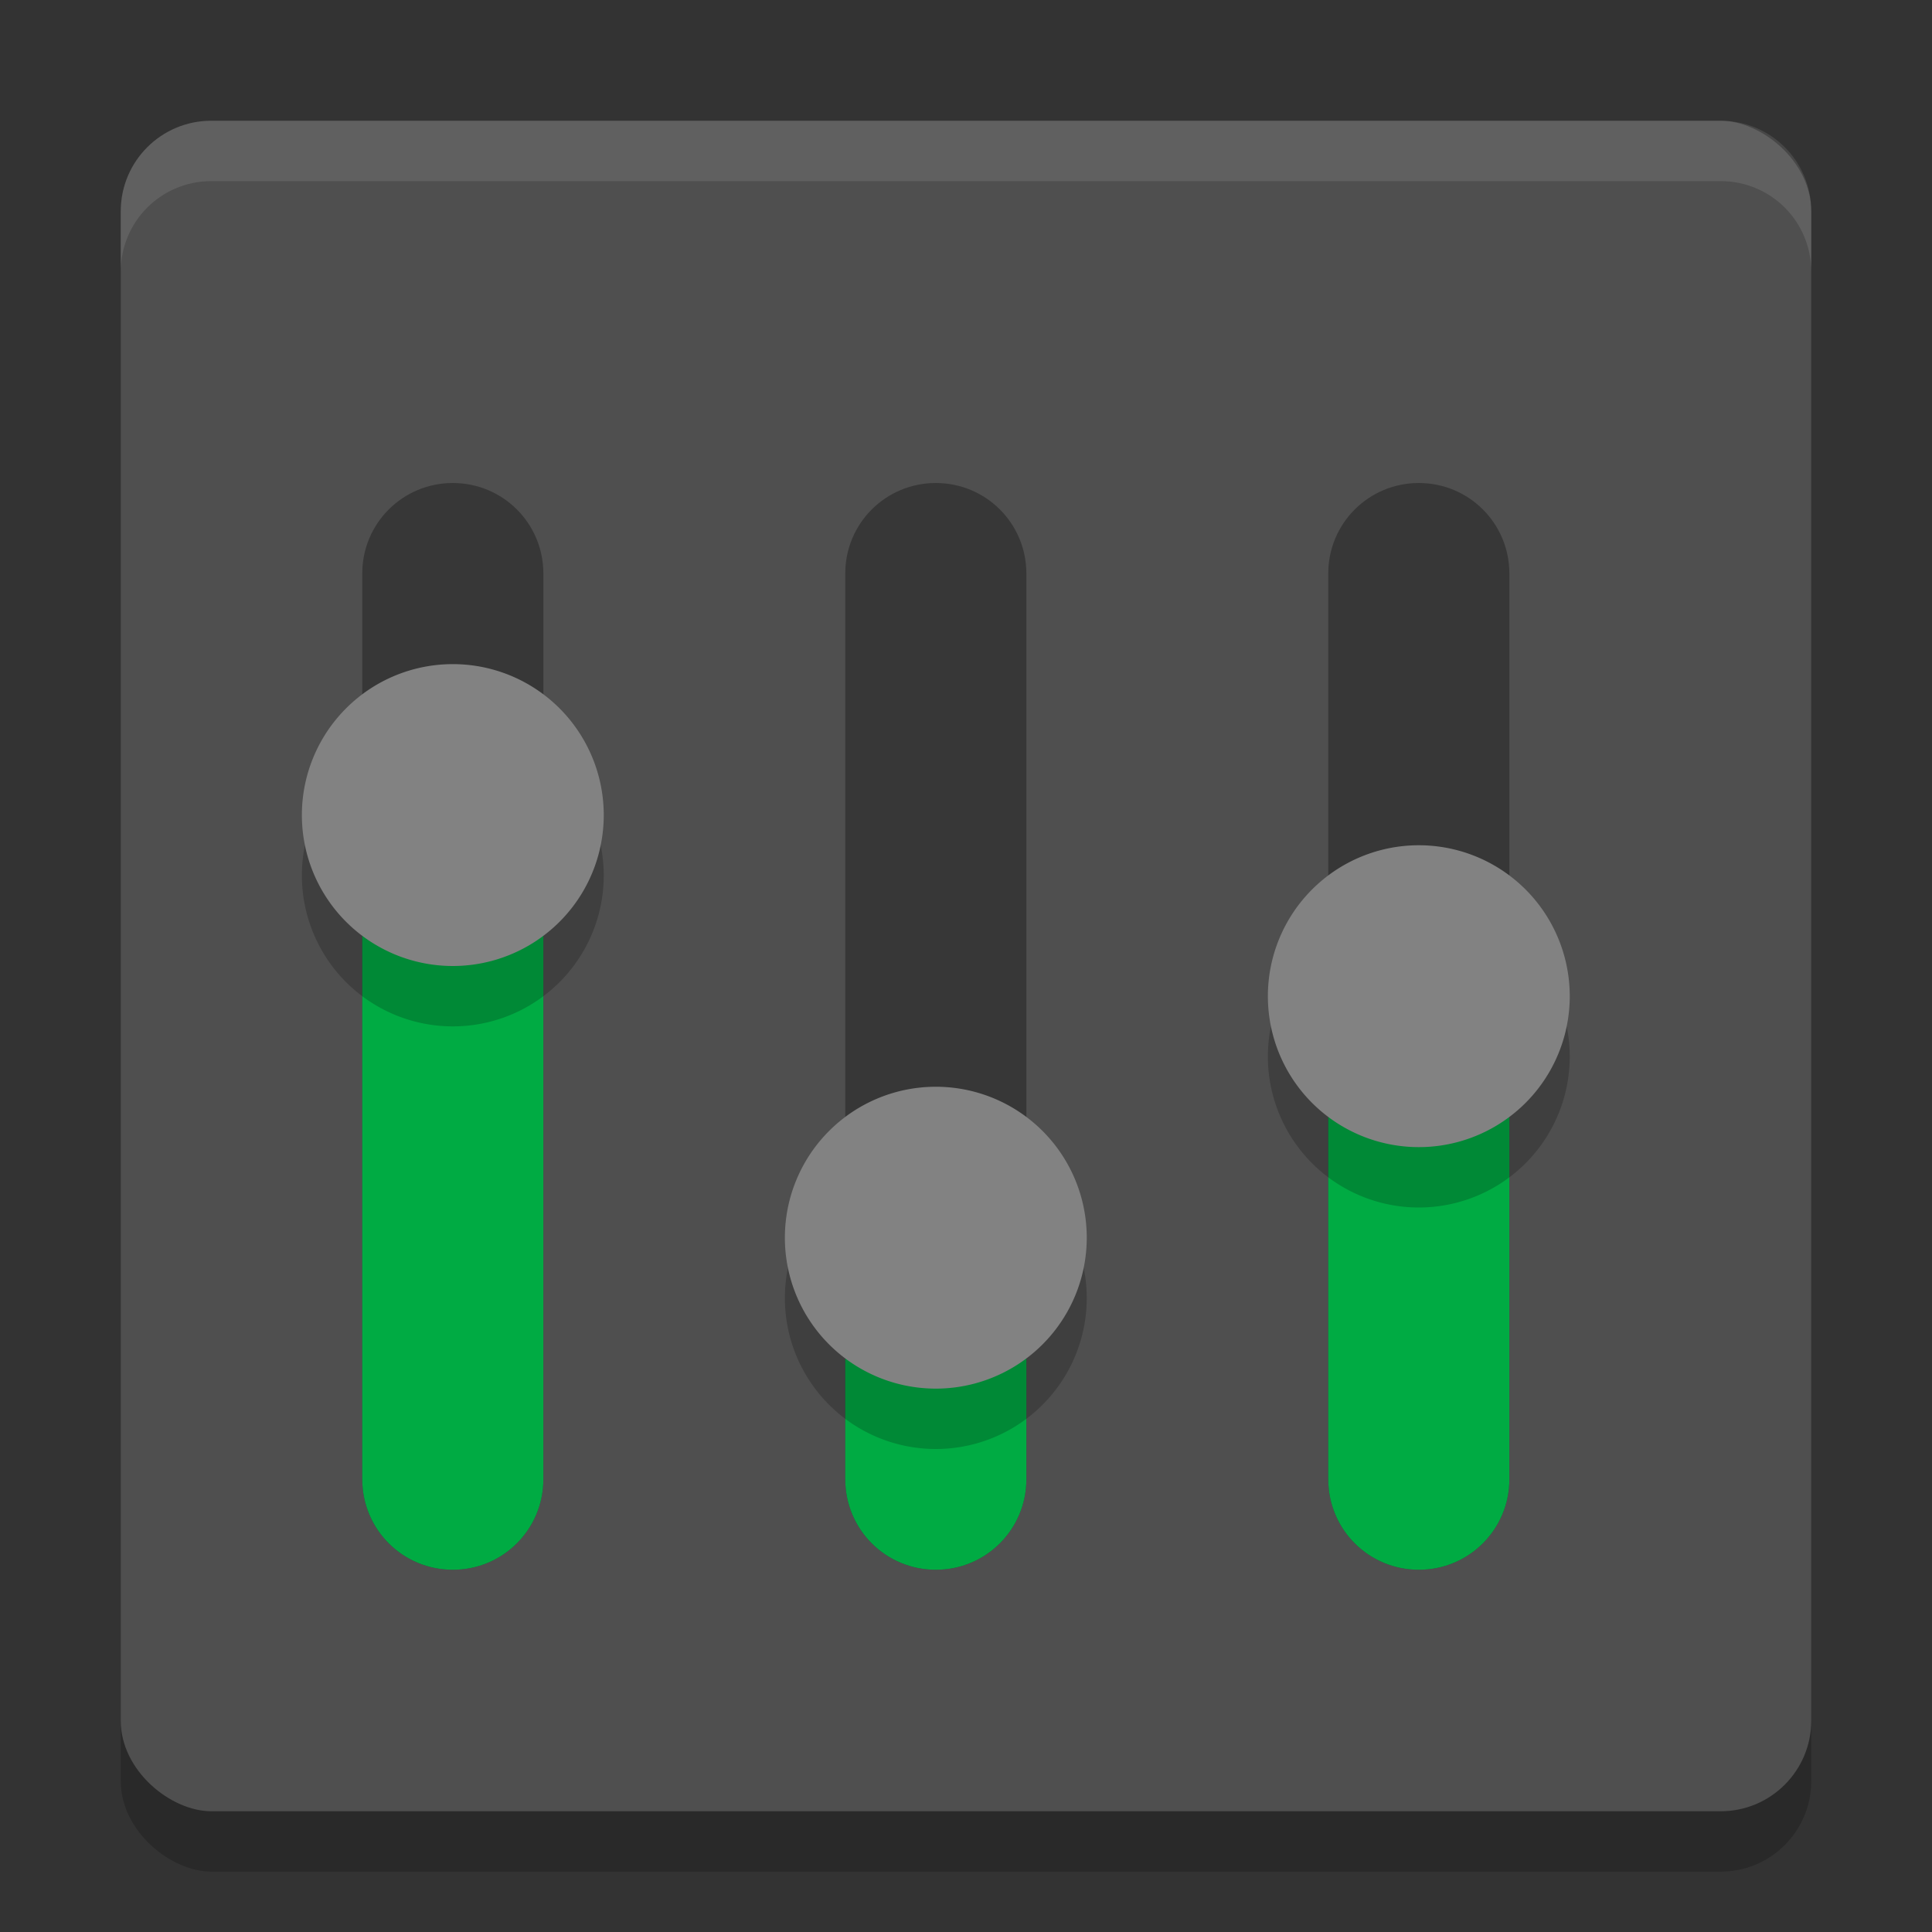 <svg xmlns="http://www.w3.org/2000/svg" width="32" height="32" version="1">
 <rect width="100%" height="100%" fill="#333333" stroke="none"/>
 <rect style="opacity:.2" width="28" height="28" x="-31" y="-30" rx="1.5" ry="1.5" transform="matrix(0,-1,-1,0,0,0)"/>
 <rect style="fill:#4f4f4f" width="28" height="28" x="-30" y="-30" rx="1.5" ry="1.5" transform="matrix(0,-1,-1,0,0,0)"/>
 <path fill="#fff" opacity=".1" d="m3.5 2c-0.831 0-1.5 0.669-1.5 1.5v1c0-0.831 0.669-1.5 1.5-1.5h25c0.831 0 1.5 0.669 1.5 1.5v-1c0-0.831-0.669-1.5-1.5-1.5h-25z"/>
 <path opacity=".3" d="m7.5 8c-0.831 0-1.5 0.669-1.5 1.5v15c0 0.831 0.669 1.5 1.5 1.5s1.5-0.669 1.5-1.5v-15c0-0.831-0.669-1.5-1.5-1.5z"/>
 <path style="fill:#00ab43" d="m7.5 14c-0.831 0-1.5 0.669-1.5 1.5v9c0 0.831 0.669 1.5 1.5 1.5s1.5-0.669 1.5-1.5v-9c0-0.831-0.669-1.5-1.5-1.5z"/>
 <path opacity=".2" d="m10 14.5a2.5 2.5 0 0 1-2.5 2.5 2.5 2.5 0 0 1-2.5-2.5 2.5 2.5 0 0 1 2.5-2.5 2.5 2.5 0 0 1 2.5 2.5z"/>
 <path style="fill:#828282" d="m10 13.5a2.5 2.5 0 0 1-2.5 2.5 2.5 2.5 0 0 1-2.5-2.5 2.5 2.5 0 0 1 2.5-2.5 2.5 2.5 0 0 1 2.5 2.5z"/>
 <path opacity=".3" d="m23.5 8c-0.831 0-1.5 0.669-1.5 1.5v15c0 0.831 0.669 1.5 1.5 1.5s1.5-0.669 1.5-1.5v-15c0-0.831-0.669-1.5-1.5-1.5z"/>
 <path style="fill:#00ab43" d="m23.5 17c-0.831 0-1.5 0.669-1.5 1.5v6c0 0.831 0.669 1.5 1.5 1.5s1.5-0.669 1.5-1.5v-6c0-0.831-0.669-1.5-1.5-1.5z"/>
 <path opacity=".2" d="m26 17.5a2.5 2.5 0 0 1-2.5 2.5 2.5 2.5 0 0 1-2.5-2.5 2.5 2.5 0 0 1 2.5-2.5 2.5 2.5 0 0 1 2.5 2.5z"/>
 <path style="fill:#828282" d="m26 16.5a2.5 2.5 0 0 1-2.5 2.5 2.5 2.5 0 0 1-2.5-2.5 2.5 2.5 0 0 1 2.5-2.5 2.5 2.5 0 0 1 2.5 2.5z"/>
 <path opacity=".3" d="m15.5 8c-0.831 0-1.5 0.669-1.5 1.5v15c0 0.831 0.669 1.5 1.5 1.5s1.5-0.669 1.5-1.5v-15c0-0.831-0.669-1.5-1.5-1.5z"/>
 <path style="fill:#00ab43" d="m15.5 21c-0.831 0-1.5 0.669-1.5 1.5v2c0 0.831 0.669 1.5 1.5 1.5s1.5-0.669 1.5-1.5v-2c0-0.831-0.669-1.5-1.5-1.5z"/>
 <path opacity=".2" d="m18 21.5a2.5 2.5 0 0 1-2.5 2.5 2.5 2.5 0 0 1-2.5-2.5 2.5 2.5 0 0 1 2.5-2.5 2.5 2.5 0 0 1 2.5 2.5z"/>
 <path style="fill:#828282" d="m18 20.5a2.5 2.5 0 0 1-2.5 2.5 2.5 2.5 0 0 1-2.5-2.5 2.5 2.5 0 0 1 2.5-2.5 2.5 2.5 0 0 1 2.5 2.5z"/>
</svg>
